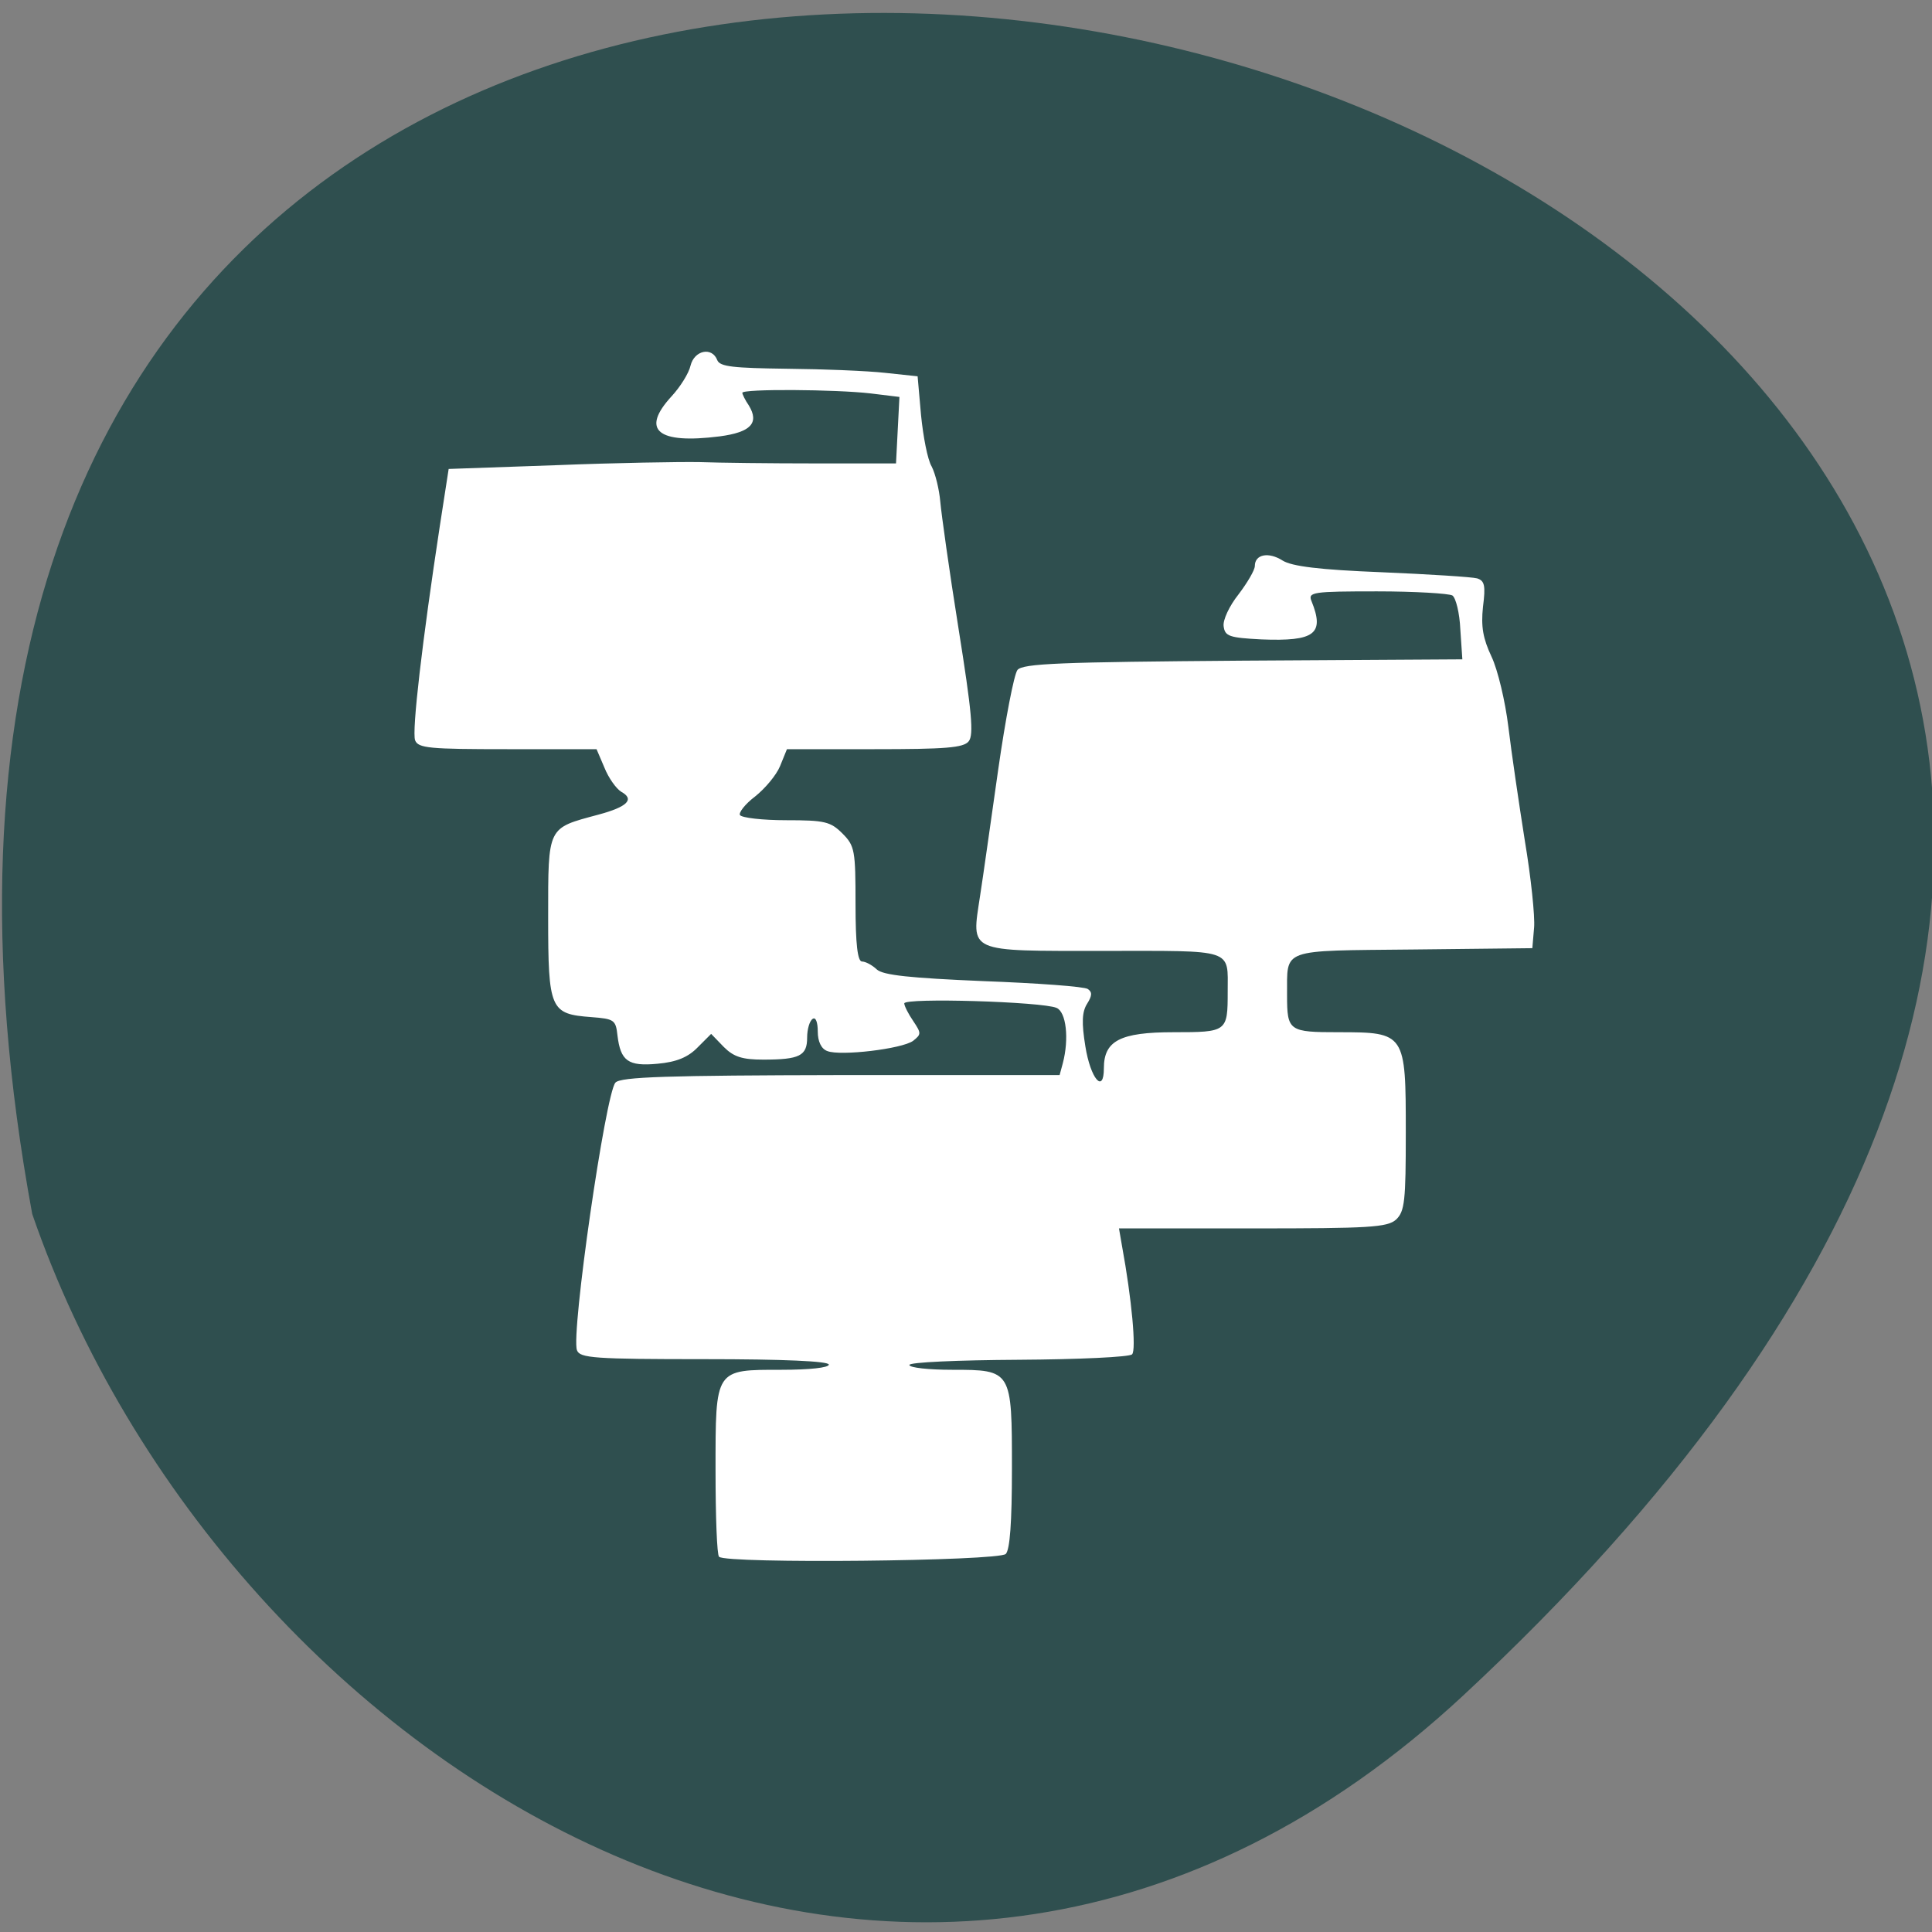 
<svg xmlns="http://www.w3.org/2000/svg" xmlns:xlink="http://www.w3.org/1999/xlink" width="22px" height="22px" viewBox="0 0 22 22" version="1.1">
<rect x="0" y="0" width="22" height="22" fill="#808080" stroke="none"/>
<g id="surface1">
<path style=" stroke:none;fill-rule:nonzero;fill:rgb(18.431%,30.98%,30.98%);fill-opacity:1;" d="M 16.664 19.305 C 36.145 1.191 -4.066 -10.219 0.367 13.824 C 2.555 20.172 10.406 25.121 16.664 19.305 Z M 16.664 19.305 "/>
<path style=" stroke:none;fill-rule:nonzero;fill:rgb(100%,100%,100%);fill-opacity:1;" d="M 8.188 17.727 C 8.164 17.707 8.148 17.266 8.148 16.746 C 8.148 15.582 8.137 15.598 8.902 15.598 C 9.219 15.598 9.438 15.574 9.438 15.539 C 9.438 15.5 8.926 15.477 8.023 15.477 C 6.766 15.477 6.602 15.465 6.57 15.375 C 6.5 15.188 6.895 12.453 7.008 12.328 C 7.066 12.262 7.602 12.246 9.574 12.242 L 12.066 12.242 L 12.102 12.109 C 12.176 11.828 12.141 11.523 12.031 11.477 C 11.867 11.406 10.297 11.359 10.297 11.426 C 10.297 11.453 10.344 11.547 10.398 11.625 C 10.492 11.766 10.492 11.777 10.398 11.852 C 10.27 11.945 9.57 12.027 9.422 11.969 C 9.352 11.945 9.312 11.859 9.312 11.746 C 9.312 11.641 9.289 11.578 9.254 11.602 C 9.219 11.625 9.191 11.719 9.191 11.816 C 9.191 12.023 9.105 12.066 8.691 12.066 C 8.453 12.066 8.355 12.035 8.242 11.922 L 8.098 11.773 L 7.945 11.926 C 7.836 12.039 7.703 12.094 7.488 12.113 C 7.152 12.145 7.066 12.082 7.031 11.789 C 7.012 11.613 6.992 11.602 6.734 11.582 C 6.266 11.547 6.242 11.5 6.242 10.445 C 6.242 9.402 6.23 9.434 6.812 9.277 C 7.145 9.188 7.23 9.102 7.074 9.016 C 7.016 8.98 6.93 8.859 6.883 8.742 L 6.793 8.531 L 5.777 8.531 C 4.891 8.531 4.762 8.52 4.727 8.43 C 4.688 8.328 4.809 7.297 5.008 5.992 L 5.109 5.34 L 6.336 5.297 C 7.012 5.27 7.742 5.258 7.965 5.262 C 8.184 5.27 8.777 5.277 9.281 5.277 L 10.203 5.277 L 10.242 4.52 L 9.914 4.48 C 9.523 4.434 8.453 4.426 8.453 4.473 C 8.453 4.488 8.484 4.555 8.527 4.617 C 8.648 4.816 8.551 4.922 8.195 4.969 C 7.484 5.059 7.293 4.898 7.648 4.512 C 7.746 4.406 7.844 4.25 7.863 4.164 C 7.906 3.988 8.109 3.945 8.168 4.102 C 8.199 4.176 8.352 4.191 8.961 4.199 C 9.375 4.203 9.879 4.223 10.082 4.246 L 10.449 4.285 L 10.488 4.727 C 10.512 4.969 10.562 5.234 10.609 5.312 C 10.652 5.395 10.695 5.574 10.707 5.711 C 10.719 5.848 10.809 6.496 10.914 7.152 C 11.066 8.105 11.09 8.367 11.031 8.441 C 10.973 8.516 10.762 8.531 9.957 8.531 L 8.961 8.531 L 8.883 8.723 C 8.84 8.828 8.711 8.98 8.598 9.07 C 8.484 9.156 8.41 9.254 8.426 9.281 C 8.445 9.312 8.68 9.34 8.953 9.34 C 9.391 9.34 9.457 9.355 9.594 9.492 C 9.734 9.633 9.742 9.684 9.742 10.297 C 9.742 10.754 9.766 10.949 9.816 10.949 C 9.855 10.949 9.93 10.988 9.984 11.039 C 10.055 11.105 10.367 11.137 11.195 11.172 C 11.812 11.195 12.348 11.234 12.387 11.262 C 12.438 11.297 12.438 11.336 12.379 11.43 C 12.32 11.523 12.316 11.648 12.359 11.914 C 12.418 12.285 12.57 12.461 12.57 12.164 C 12.57 11.852 12.754 11.754 13.363 11.754 C 13.973 11.754 13.98 11.75 13.98 11.293 C 13.98 10.797 14.066 10.828 12.566 10.828 C 11 10.828 11.062 10.855 11.16 10.203 C 11.195 9.98 11.285 9.336 11.367 8.762 C 11.449 8.188 11.547 7.68 11.586 7.629 C 11.648 7.555 12.066 7.539 14.156 7.523 L 16.652 7.508 L 16.629 7.168 C 16.621 6.98 16.578 6.809 16.539 6.781 C 16.5 6.758 16.113 6.734 15.68 6.734 C 14.953 6.734 14.891 6.742 14.934 6.844 C 15.086 7.219 14.973 7.305 14.363 7.281 C 14 7.262 13.949 7.246 13.934 7.133 C 13.922 7.062 14 6.898 14.102 6.77 C 14.203 6.637 14.289 6.492 14.289 6.445 C 14.289 6.312 14.445 6.281 14.605 6.383 C 14.711 6.449 15.023 6.488 15.73 6.516 C 16.273 6.539 16.762 6.57 16.82 6.586 C 16.906 6.613 16.918 6.668 16.887 6.91 C 16.863 7.137 16.887 7.27 16.984 7.477 C 17.055 7.625 17.141 7.988 17.176 8.277 C 17.211 8.57 17.297 9.152 17.363 9.57 C 17.434 9.992 17.48 10.438 17.469 10.562 L 17.449 10.797 L 16.094 10.812 C 14.562 10.828 14.66 10.793 14.656 11.332 C 14.656 11.742 14.676 11.754 15.246 11.754 C 16.004 11.754 16.008 11.766 16.008 12.895 C 16.008 13.676 15.996 13.793 15.898 13.887 C 15.797 13.977 15.594 13.988 14.262 13.988 L 12.742 13.988 L 12.777 14.191 C 12.887 14.789 12.941 15.375 12.891 15.422 C 12.863 15.453 12.281 15.48 11.598 15.484 C 10.906 15.488 10.355 15.512 10.355 15.543 C 10.355 15.574 10.574 15.598 10.84 15.598 C 11.523 15.598 11.523 15.602 11.523 16.723 C 11.523 17.34 11.5 17.645 11.453 17.695 C 11.371 17.777 8.266 17.809 8.188 17.727 Z M 8.188 17.727 "/>
</g>
</svg>
